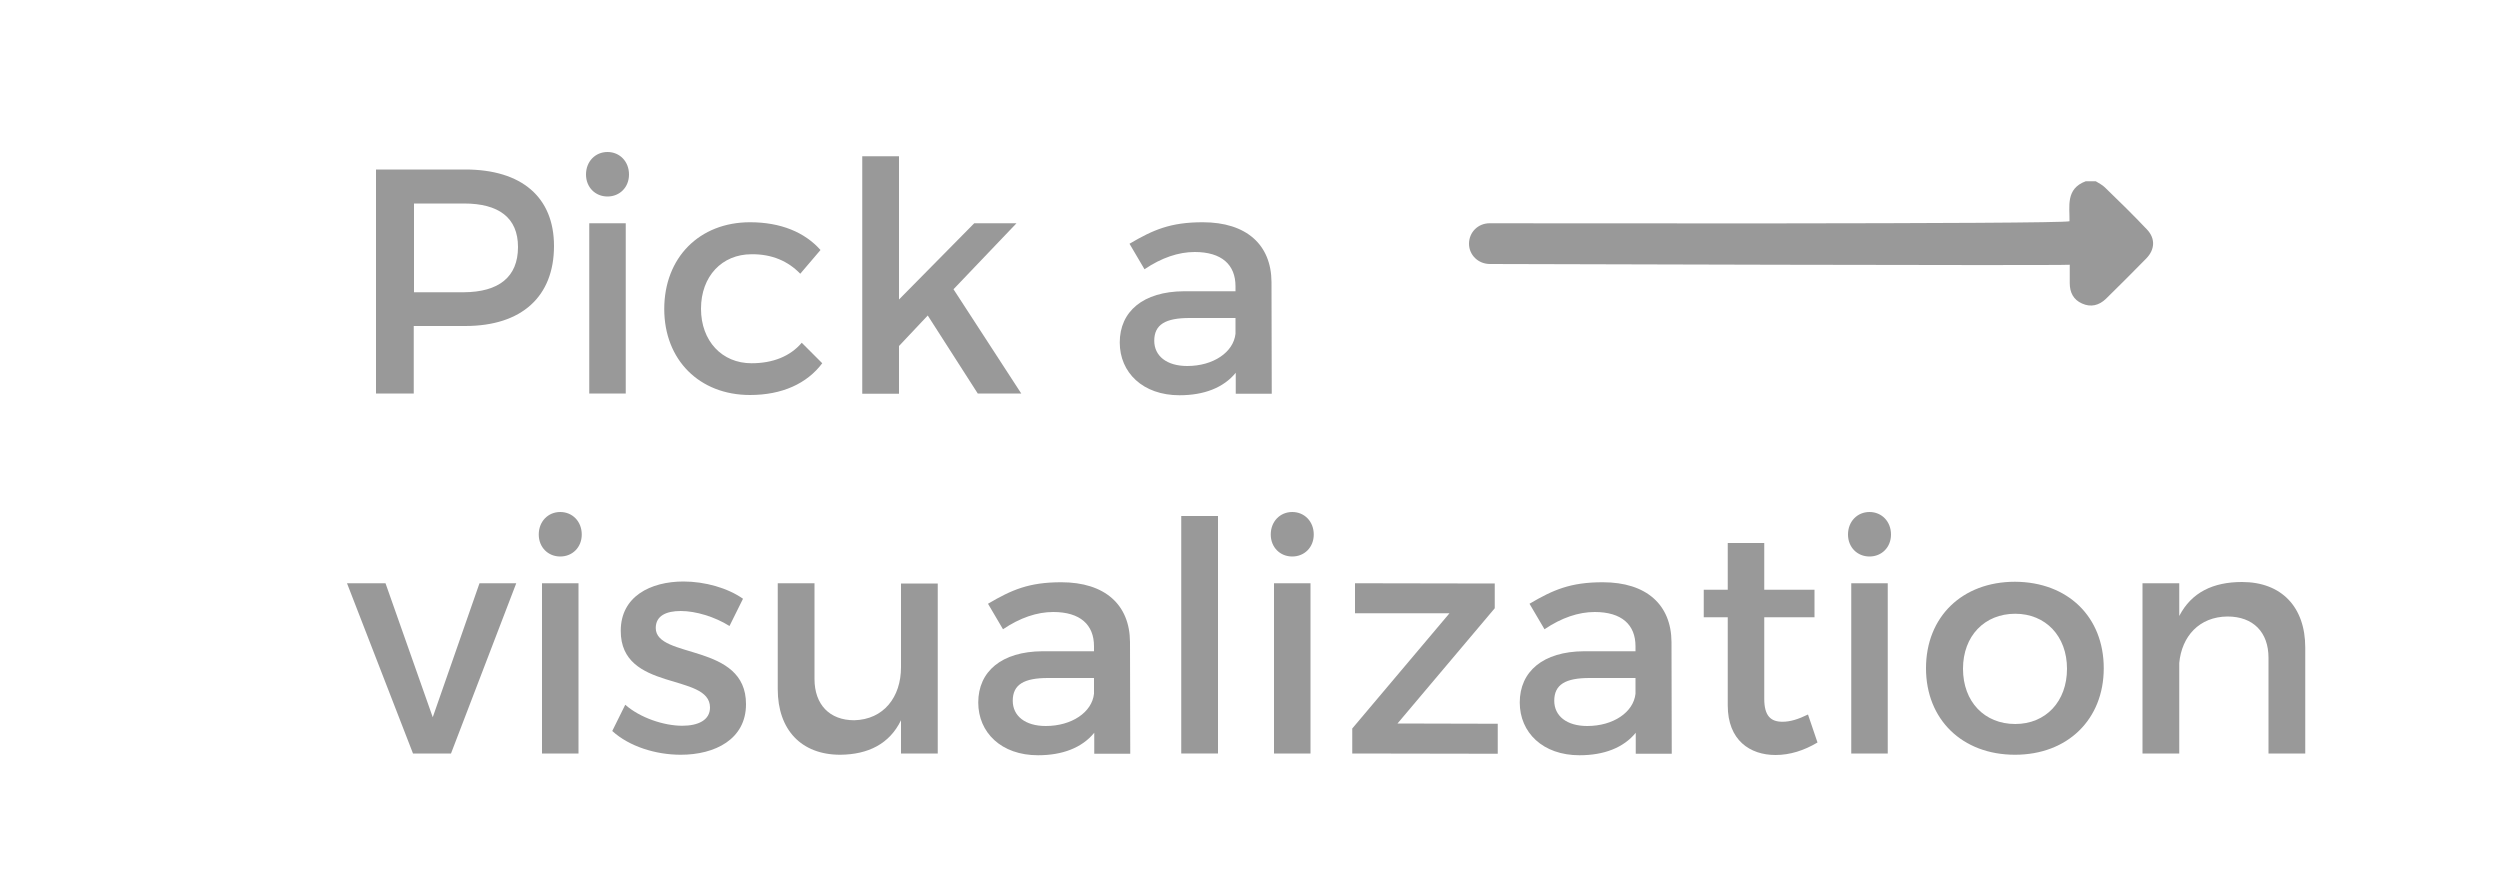 <?xml version="1.0" encoding="utf-8"?>
<!-- Generator: Adobe Illustrator 20.1.0, SVG Export Plug-In . SVG Version: 6.00 Build 0)  -->
<svg version="1.1" id="Layer_1" xmlns="http://www.w3.org/2000/svg" xmlns:xlink="http://www.w3.org/1999/xlink" x="0px" y="0px"
	 viewBox="0 0 1000 350" style="enable-background:new 0 0 1000 350;" xml:space="preserve">
<style type="text/css">
	.st0{fill:#999999;}
</style>
<path class="st0" d="M838.3,72.5c1.3,0.8,2.7,1.5,3.7,2.5c5.7,5.5,11.4,11.1,16.8,16.8c3.4,3.6,3.2,8-0.3,11.6
	c-5.3,5.4-10.7,10.8-16.1,16.1c-2.8,2.7-6.1,3.5-9.6,1.9c-3.4-1.5-4.9-4.4-4.9-8.1c0-2.4,0-4.9,0-7.4c-5.3,0.4-227-0.3-231.9-0.3
	c-4.8,0-8.4-3.7-8.4-8.1c0-4.5,3.5-8.2,8.3-8.2c6.1,0,228,0.4,231.9-0.8c0.1-6-1.6-13,6.5-16C835.6,72.5,837,72.5,838.3,72.5z"/>
<g>
	<path class="st0" d="M221.6,98.4c0,20.2-12.9,32-35.5,32h-20.6v27h-15.1V67.8h35.7C208.7,67.8,221.6,78.9,221.6,98.4z M207.2,98.8
		c0-11.8-7.8-17.4-21.6-17.4h-20v35.5h20C199.4,116.8,207.2,110.9,207.2,98.8z"/>
	<path class="st0" d="M251.6,69.8c0,5.1-3.7,8.8-8.6,8.8s-8.6-3.7-8.6-8.8c0-5.2,3.7-9,8.6-9S251.6,64.6,251.6,69.8z M250.3,89.3
		v68.1h-14.6V89.3H250.3z"/>
	<path class="st0" d="M300.6,101.7c-11.8,0-20.2,8.8-20.2,21.8c0,12.9,8.4,21.8,20.2,21.8c8.6,0,15.5-2.8,20.1-8.2l8.2,8.2
		c-6.1,8.1-16,12.7-28.9,12.7c-20.2,0-34.3-14-34.3-34.4c0-20.6,14.1-34.7,34.3-34.7c12.3,0,21.9,4,28.2,11.1l-8.1,9.5
		C315.3,104.5,308.8,101.6,300.6,101.7z"/>
	<path class="st0" d="M371.1,126.2l-11.5,12.2v19.1h-14.7v-95h14.7v57.3l30.1-30.5h16.9l-25.2,26.4l27.1,41.7h-17.4L371.1,126.2z"/>
	<path class="st0" d="M494.3,157.4v-8.3c-4.9,6-12.7,9-22.5,9c-14.7,0-23.9-9.1-23.9-21.1c0-12.4,9.3-20.4,25.7-20.5h20.6v-2
		c0-8.6-5.5-13.7-16.3-13.7c-6.5,0-13.3,2.3-20.1,6.9l-6-10.2c9.5-5.6,16.4-8.6,29.3-8.6c17.5,0,27.4,9,27.5,23.9l0.1,44.7H494.3z
		 M494.2,133.5v-6.3h-18.4c-9.6,0-14.1,2.6-14.1,9.1c0,6.1,5,10.1,13.2,10.1C485.3,146.4,493.4,140.9,494.2,133.5z"/>
	<path class="st0" d="M154.2,233.3l18.9,53.6l18.7-53.6h14.7l-26.1,68.1h-15.2l-26.4-68.1H154.2z"/>
	<path class="st0" d="M232.7,213.8c0,5.1-3.7,8.8-8.6,8.8s-8.6-3.7-8.6-8.8c0-5.2,3.7-9,8.6-9S232.7,208.6,232.7,213.8z
		 M231.4,233.3v68.1h-14.6v-68.1H231.4z"/>
	<path class="st0" d="M272.3,244.4c-5.8,0-10,1.9-10,6.8c0,12.5,36.2,5.8,36.1,30.5c0,14-12.4,20.2-26.1,20.2
		c-10,0-20.6-3.3-27.4-9.5l5.2-10.5c5.9,5.2,15.4,8.4,22.8,8.4c6.3,0,11.1-2.2,11.1-7.3c0-14-35.8-6.1-35.7-30.7
		c0-13.8,12-19.7,25.1-19.7c8.6,0,17.7,2.6,23.8,6.9l-5.4,10.9C285.9,246.7,278.3,244.4,272.3,244.4z"/>
	<path class="st0" d="M375.1,233.3v68.1h-14.7v-13.3c-4.6,9.5-13.2,13.7-24.3,13.8c-15.6,0-25-10-25-26.2v-42.4h14.7v38.3
		c0,10.2,6,16.5,15.9,16.5c11.8-0.3,18.7-9.3,18.7-21.2v-33.5H375.1z"/>
	<path class="st0" d="M437.7,301.4v-8.3c-4.9,6-12.7,9-22.5,9c-14.7,0-23.9-9.1-23.9-21.1c0-12.4,9.3-20.4,25.7-20.5h20.6v-2
		c0-8.6-5.5-13.7-16.3-13.7c-6.5,0-13.3,2.3-20.1,6.9l-6-10.2c9.5-5.6,16.4-8.6,29.3-8.6c17.5,0,27.4,9,27.5,23.9l0.1,44.7H437.7z
		 M437.6,277.5v-6.3h-18.4c-9.6,0-14.1,2.6-14.1,9.1c0,6.1,5,10.1,13.2,10.1C428.7,290.4,436.8,284.9,437.6,277.5z"/>
	<path class="st0" d="M487.2,206.4v95h-14.7v-95H487.2z"/>
	<path class="st0" d="M525.5,213.8c0,5.1-3.7,8.8-8.6,8.8s-8.6-3.7-8.6-8.8c0-5.2,3.7-9,8.6-9S525.5,208.6,525.5,213.8z
		 M524.2,233.3v68.1h-14.6v-68.1H524.2z"/>
	<path class="st0" d="M540.9,301.4v-10l38.9-46.1H542v-12l55.9,0.1v9.9L559,289.4l40.1,0.1v12L540.9,301.4z"/>
	<path class="st0" d="M654.3,301.4v-8.3c-4.9,6-12.7,9-22.5,9c-14.7,0-23.9-9.1-23.9-21.1c0-12.4,9.3-20.4,25.7-20.5h20.6v-2
		c0-8.6-5.5-13.7-16.3-13.7c-6.5,0-13.3,2.3-20.1,6.9l-6-10.2c9.5-5.6,16.4-8.6,29.3-8.6c17.5,0,27.4,9,27.5,23.9l0.1,44.7H654.3z
		 M654.2,277.5v-6.3h-18.4c-9.6,0-14.1,2.6-14.1,9.1c0,6.1,5,10.1,13.2,10.1C645.3,290.4,653.4,284.9,654.2,277.5z"/>
	<path class="st0" d="M727,297c-5.4,3.2-11,5-16.8,5c-10.2,0-19.1-5.9-19.1-19.8v-35.3h-9.6v-11h9.6v-18.7h14.6v18.7h20.1v11h-20.1
		v32.6c0,7,2.7,9.2,7.3,9.2c3.1,0,6.3-1,10.2-2.9L727,297z"/>
	<path class="st0" d="M756.4,213.8c0,5.1-3.7,8.8-8.6,8.8s-8.6-3.7-8.6-8.8c0-5.2,3.7-9,8.6-9S756.4,208.6,756.4,213.8z
		 M755.1,233.3v68.1h-14.6v-68.1H755.1z"/>
	<path class="st0" d="M841.5,267.3c0,20.5-14.5,34.6-35.5,34.6c-21.1,0-35.6-14.1-35.6-34.6c0-20.6,14.5-34.6,35.6-34.6
		C827.1,232.8,841.5,246.7,841.5,267.3z M785.2,267.5c0,13.2,8.6,22.1,20.9,22.1c12.2,0,20.7-9,20.7-22.1c0-13.1-8.6-22-20.7-22
		C793.8,245.5,785.2,254.4,785.2,267.5z"/>
	<path class="st0" d="M922.1,259v42.4h-14.7v-38.3c0-10.2-6.1-16.5-16.4-16.5c-11.3,0.1-18.3,7.9-19.3,18.6v36.2h-14.7v-68.1h14.7
		v13.1c4.9-9.5,13.6-13.6,25.1-13.6C912.6,232.8,922.1,242.8,922.1,259z"/>
</g>
</svg>

